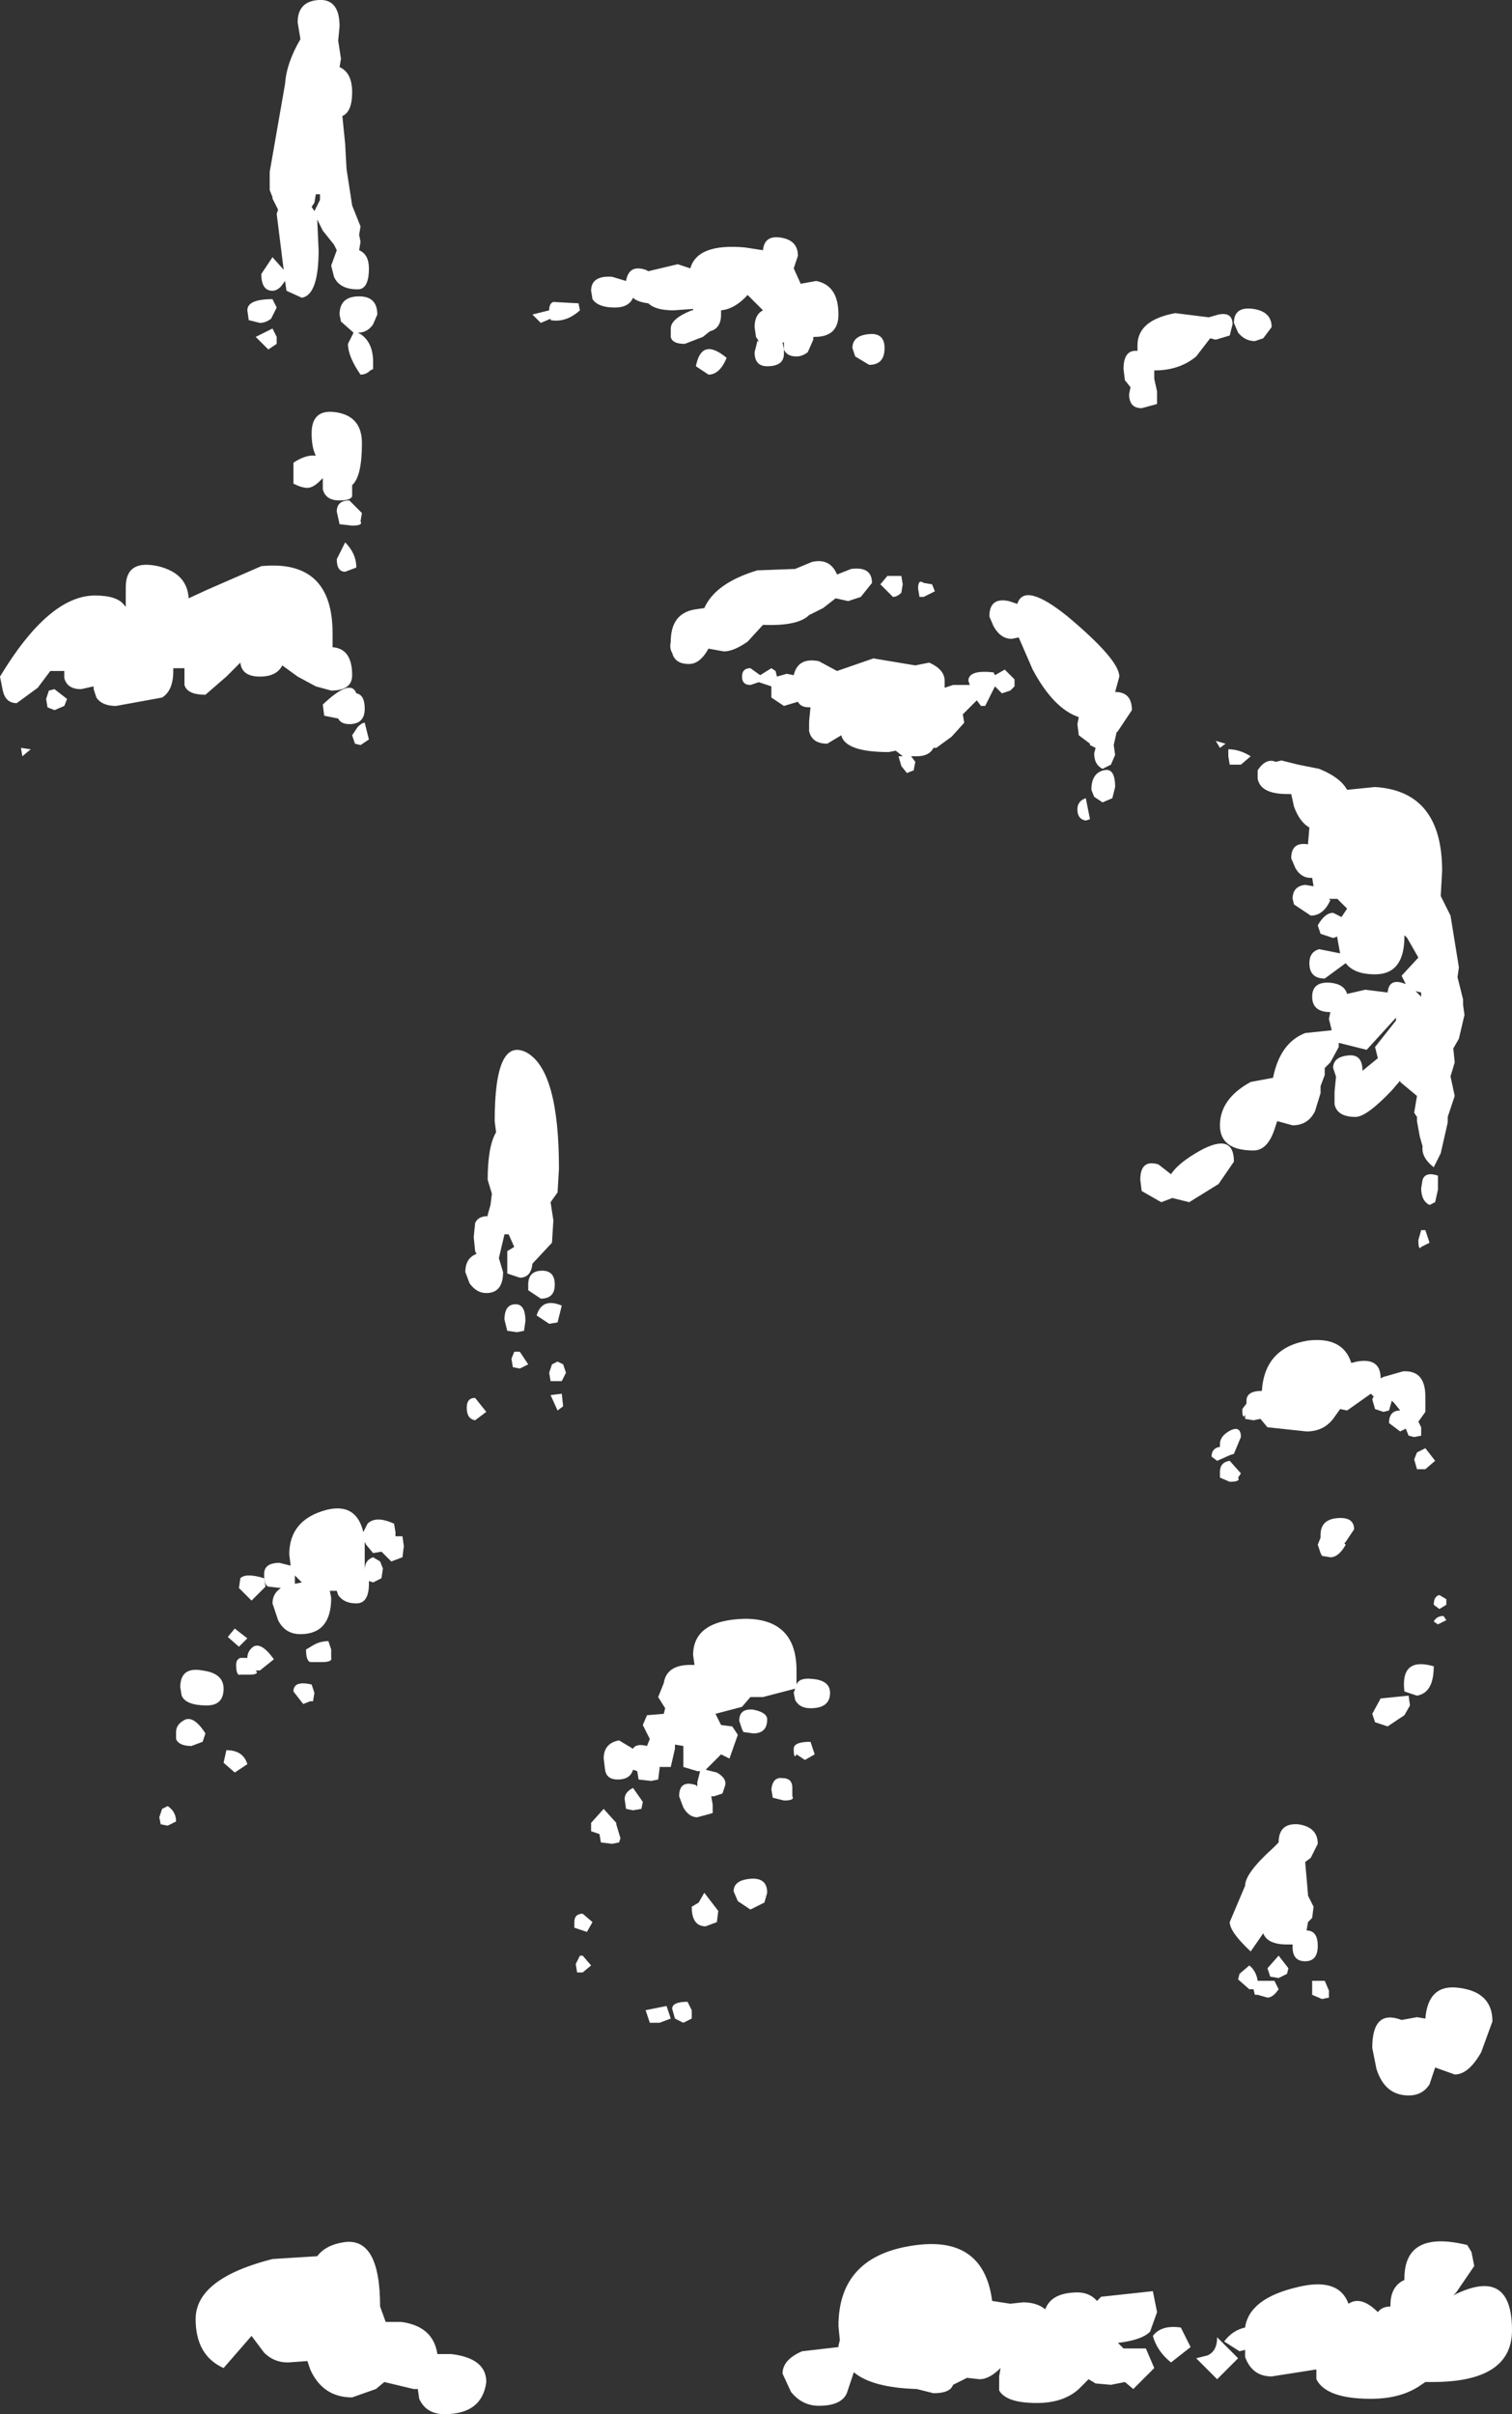 <?xml version="1.0" encoding="UTF-8" standalone="no"?>
<svg xmlns:xlink="http://www.w3.org/1999/xlink" height="86.35px" width="54.1px" xmlns="http://www.w3.org/2000/svg">
  <rect width="100%" height="100%" fill="#333333" stroke="none"/>
  <g transform="matrix(1.0, 0.0, 0.0, 1.0, -6.75, 24.2)">
    <path d="M18.9 -21.8 Q19.35 -21.6 19.35 -20.9 19.35 -20.2 19.0 -20.05 L19.1 -19.05 19.15 -18.15 19.35 -16.85 19.65 -16.1 19.6 -15.8 19.65 -15.55 19.6 -15.25 Q19.95 -15.1 19.95 -14.6 19.95 -13.85 19.55 -13.85 18.9 -13.85 18.7 -14.3 L18.6 -14.7 18.8 -15.25 18.7 -15.45 18.3 -15.95 18.1 -16.35 18.15 -15.25 Q18.15 -13.65 17.55 -13.55 L17.0 -13.8 16.95 -14.15 16.8 -13.95 Q16.65 -13.8 16.5 -13.8 16.1 -13.8 16.1 -14.4 L16.5 -15.0 16.9 -14.55 16.65 -16.55 16.7 -16.7 16.65 -16.8 16.5 -17.1 16.5 -17.15 16.4 -17.4 16.4 -18.05 16.95 -21.2 Q17.0 -21.95 17.5 -22.8 L17.4 -23.4 Q17.4 -24.15 18.15 -24.2 18.9 -24.25 18.9 -23.25 L18.85 -22.75 18.95 -22.1 18.9 -21.8 M18.05 -17.25 L18.0 -16.95 17.9 -16.8 18.0 -16.65 18.2 -17.05 18.2 -17.25 18.15 -17.25 18.05 -17.25 M16.05 -12.65 L15.65 -12.75 15.6 -13.1 Q15.6 -13.5 16.5 -13.5 L16.65 -13.2 16.45 -12.8 Q16.25 -12.65 16.05 -12.65 M18.9 -12.95 Q18.9 -13.6 19.6 -13.6 20.25 -13.6 20.25 -12.95 L20.1 -12.6 Q19.9 -12.3 19.55 -12.3 L19.65 -12.25 Q20.1 -11.95 20.1 -11.25 L20.1 -11.0 20.0 -10.95 Q19.85 -10.8 19.65 -10.8 19.2 -11.45 19.2 -11.9 L19.4 -12.3 18.95 -12.7 18.9 -12.95 M8.55 -0.2 L8.1 0.4 7.35 0.95 Q6.95 0.95 6.85 0.5 L6.75 0.0 Q8.5 -2.9 10.15 -2.9 10.95 -2.9 11.2 -2.55 L11.25 -2.5 11.25 -3.2 Q11.25 -4.2 12.4 -3.95 13.45 -3.7 13.5 -2.8 L14.15 -3.1 16.1 -3.95 Q18.65 -4.2 18.65 -1.55 L18.65 -1.05 Q19.35 -1.0 19.35 -0.05 19.35 0.5 18.6 0.5 L18.05 0.35 17.4 0.0 16.85 -0.4 Q16.65 0.0 16.05 0.0 15.4 0.0 15.35 -0.5 L14.85 0.0 14.1 0.65 Q13.45 0.65 13.35 0.3 L13.35 -0.05 13.35 -0.3 13.1 -0.3 12.95 -0.3 12.95 -0.2 Q12.95 0.5 12.55 0.75 L10.9 1.05 Q10.4 1.05 10.2 0.75 L10.1 0.45 10.1 0.35 9.65 0.45 Q9.15 0.45 9.05 0.05 L9.05 -0.2 8.55 -0.2 M16.65 -11.9 L16.35 -11.7 15.9 -12.15 16.5 -12.45 16.65 -12.15 16.65 -11.9 M17.25 -7.65 Q17.7 -7.95 18.05 -7.9 17.9 -8.2 17.9 -8.7 17.9 -9.6 18.8 -9.45 19.7 -9.3 19.7 -8.35 19.7 -7.15 19.35 -6.85 L19.35 -6.45 Q19.3 -6.3 18.9 -6.3 18.4 -6.3 18.3 -6.7 L18.3 -6.95 18.3 -7.1 18.2 -7.0 Q17.95 -6.75 17.75 -6.75 17.55 -6.75 17.25 -6.9 L17.25 -7.65 M19.65 -5.55 Q19.75 -5.4 19.35 -5.4 L18.9 -5.45 18.8 -5.9 Q18.8 -6.3 19.25 -6.3 L19.7 -5.85 19.65 -5.55 M19.1 -3.75 Q18.8 -3.75 18.8 -4.2 L19.1 -4.8 Q19.5 -4.4 19.5 -3.9 L19.1 -3.75 M34.8 -11.7 L34.8 -11.55 Q34.8 -11.1 34.2 -11.1 33.75 -11.1 33.75 -11.6 L33.85 -12.0 33.9 -12.0 33.8 -12.15 33.75 -12.5 Q33.75 -12.95 34.05 -13.1 L33.5 -13.65 Q33.05 -13.15 32.55 -13.1 L32.55 -12.95 Q32.55 -12.45 32.15 -12.35 L31.9 -12.15 31.25 -11.9 Q30.8 -11.9 30.75 -12.15 L30.75 -12.45 Q30.75 -12.8 31.5 -13.1 L31.55 -13.1 31.55 -13.15 30.85 -13.1 Q30.2 -13.1 29.95 -13.35 29.55 -13.4 29.4 -13.55 29.25 -13.2 28.75 -13.2 28.15 -13.2 27.95 -13.5 L27.9 -13.8 Q27.9 -14.35 28.65 -14.3 L29.15 -14.15 Q29.25 -14.75 29.85 -14.55 L29.95 -14.5 31.0 -14.75 31.45 -14.6 Q31.7 -15.5 33.4 -15.35 L34.05 -15.25 Q34.1 -15.8 34.7 -15.7 35.3 -15.6 35.3 -15.05 L35.15 -14.6 35.4 -14.05 35.95 -14.15 Q36.75 -14.0 36.75 -12.95 36.75 -12.15 35.9 -12.15 L35.85 -12.15 35.85 -12.05 35.65 -11.6 Q35.45 -11.45 35.25 -11.45 34.9 -11.45 34.8 -11.7 L34.8 -11.95 34.75 -11.95 34.8 -11.7 M26.1 -12.65 L25.8 -12.95 26.4 -13.1 Q26.4 -13.35 26.55 -13.4 L27.45 -13.35 27.5 -13.1 Q27.0 -12.65 26.45 -12.75 L26.45 -12.8 26.1 -12.65 M37.85 -11.15 L37.35 -11.45 37.25 -11.75 Q37.25 -12.2 37.85 -12.25 38.4 -12.3 38.4 -11.75 38.4 -11.15 37.85 -11.15 M32.75 -11.4 Q32.5 -10.8 32.1 -10.8 L31.65 -11.1 Q31.85 -12.15 32.75 -11.4 M35.2 -3.85 L35.8 -4.1 Q36.45 -4.25 36.7 -3.65 L37.2 -3.85 Q37.95 -3.95 37.95 -3.35 L37.55 -2.85 37.1 -2.7 36.65 -2.8 36.2 -2.45 35.7 -2.2 Q35.3 -1.8 34.05 -1.85 L33.5 -1.25 Q33.0 -0.9 32.65 -0.9 L32.1 -1.0 Q31.8 -0.45 31.4 -0.45 30.9 -0.45 30.8 -0.85 30.7 -1.0 30.75 -1.25 30.75 -2.25 31.6 -2.4 L31.95 -2.45 Q32.35 -3.35 33.85 -3.8 L35.2 -3.85 M34.55 0.0 L34.9 -0.1 35.15 -0.05 Q35.3 -0.7 36.05 -0.55 L36.7 -0.2 38.0 -0.65 39.5 -0.4 40.0 -0.5 Q40.55 -0.25 40.55 0.15 L40.55 0.4 40.85 0.3 41.45 0.3 41.4 0.15 Q41.4 -0.25 42.3 -0.15 L42.35 -0.05 42.7 -0.25 43.05 0.1 43.05 0.35 42.9 0.5 42.6 0.6 42.35 0.35 42.0 1.05 41.85 1.05 41.7 0.85 41.2 1.35 41.25 1.65 40.8 2.15 40.25 2.55 40.15 2.55 Q40.0 2.85 39.55 2.85 L39.3 2.85 39.1 2.85 39.35 2.85 39.5 3.05 39.45 3.3 39.45 3.35 39.2 3.45 39.0 3.2 38.9 2.85 39.05 2.85 38.8 2.65 38.55 2.7 Q37.0 2.7 36.85 2.1 L36.35 2.4 Q35.8 2.4 35.7 1.95 L35.7 1.6 35.75 1.1 35.7 1.1 Q35.4 1.1 35.3 0.9 L34.8 1.05 34.35 0.75 34.35 0.4 34.35 0.35 33.9 0.2 33.6 0.3 Q33.3 0.3 33.3 0.0 33.3 -0.3 33.6 -0.3 L33.95 -0.05 34.35 -0.3 34.5 -0.2 34.55 0.0 M39.05 -3.3 L39.0 -3.0 Q38.85 -2.85 38.7 -2.85 L38.25 -3.3 38.5 -3.6 39.0 -3.6 39.05 -3.3 M40.1 -3.3 L40.2 -3.05 39.8 -2.85 39.65 -2.85 39.6 -3.15 Q39.6 -3.5 39.8 -3.35 L40.1 -3.3 M51.6 -13.15 Q52.25 -13.05 52.25 -12.5 L51.95 -12.1 51.65 -12.0 Q51.3 -12.0 51.05 -12.3 L50.9 -12.65 Q50.9 -13.25 51.6 -13.15 M50.35 -12.95 Q50.85 -13.05 50.85 -12.6 L50.75 -12.2 50.25 -12.05 50.05 -12.1 49.55 -11.45 Q48.95 -10.95 48.05 -10.95 L48.05 -10.65 48.15 -10.2 48.15 -9.75 47.6 -9.6 Q47.15 -9.6 47.15 -10.1 L47.2 -10.35 47.0 -10.6 46.95 -11.0 Q46.95 -11.7 47.45 -11.65 L47.45 -11.85 Q47.45 -12.75 48.8 -13.0 L50.0 -12.85 50.35 -12.95 M42.85 -2.7 L43.15 -2.6 Q43.4 -3.4 44.95 -2.15 46.8 -0.6 46.8 0.0 L46.65 0.55 Q47.25 0.55 47.25 1.2 L46.75 1.95 46.7 2.0 46.6 2.45 46.65 2.8 46.5 3.15 46.2 3.3 Q45.9 3.15 45.9 2.75 L45.95 2.55 45.75 2.45 45.75 2.4 45.35 2.1 45.3 1.7 45.35 1.45 Q44.45 1.15 43.7 -0.25 L43.2 -1.4 42.95 -1.35 Q42.55 -1.35 42.3 -1.8 L42.15 -2.15 Q42.15 -2.85 42.85 -2.7 M50.7 2.6 Q51.1 2.6 51.5 2.85 L51.15 3.15 50.75 3.15 50.7 2.85 50.7 2.6 M52.6 3.0 L53.2 3.15 53.95 3.3 Q54.7 3.6 54.95 4.05 L55.95 3.95 Q58.35 4.1 58.35 6.95 L58.3 7.85 58.65 8.55 58.95 10.4 58.9 10.75 59.1 11.55 59.1 11.75 59.15 12.1 58.95 12.95 58.75 13.3 58.8 13.8 58.65 14.3 58.8 15.0 58.55 15.75 58.55 15.95 58.3 17.05 58.05 17.55 Q57.6 17.2 57.65 16.8 L57.55 16.45 57.45 15.9 57.45 15.75 57.35 15.6 57.45 15.0 56.85 14.5 56.85 14.45 56.55 14.8 Q55.65 15.75 55.25 15.75 54.6 15.75 54.5 15.3 L54.5 14.85 54.55 14.35 54.55 14.3 54.45 14.0 Q54.45 13.6 55.0 13.55 55.5 13.5 55.5 14.1 L56.05 13.65 55.95 13.25 56.7 12.3 56.7 12.2 55.65 13.35 54.65 13.1 54.65 13.25 54.35 13.8 54.15 14.0 54.15 14.25 54.0 14.65 54.0 14.9 53.8 15.55 Q53.55 16.05 53.0 16.05 L52.45 15.9 52.35 16.2 Q52.1 16.95 51.6 16.95 50.4 16.95 50.4 16.05 50.4 15.1 51.5 14.5 L52.3 14.35 Q52.55 13.1 53.45 12.75 L54.4 12.65 54.3 12.25 54.35 12.0 Q53.7 12.0 53.7 11.45 53.7 10.9 54.35 10.95 54.85 11.0 54.95 11.35 L55.6 11.2 56.4 11.3 Q56.45 10.75 57.05 11.0 L56.9 10.7 57.5 10.05 57.1 9.35 57.0 9.25 57.0 9.3 Q57.0 10.65 55.95 10.65 55.2 10.65 54.9 10.25 L54.15 10.8 Q53.6 10.8 53.6 10.25 53.6 9.85 53.95 9.75 L54.7 9.9 54.6 9.35 54.6 9.3 54.45 9.35 54.0 9.2 53.9 8.9 Q54.15 8.45 54.45 8.45 L54.75 8.6 54.95 8.3 54.6 7.95 54.35 7.95 54.3 7.95 54.35 8.0 Q54.1 8.55 53.65 8.55 L53.05 8.15 53.0 7.95 Q53.0 7.5 53.45 7.45 L53.75 7.5 53.7 7.2 53.65 7.2 Q53.3 7.2 53.1 6.85 L52.95 6.5 Q52.95 5.9 53.55 6.0 L53.6 5.4 Q53.25 5.2 53.05 4.65 L52.95 4.2 52.8 4.2 Q51.85 4.2 51.75 3.65 L51.75 3.35 Q52.05 2.9 52.4 3.05 L52.6 3.0 M57.6 11.45 L57.6 11.3 57.4 11.25 57.6 11.45 M50.4 2.55 L50.25 2.3 50.6 2.4 50.4 2.55 M46.25 3.35 Q46.65 3.25 46.65 3.95 L46.55 4.35 46.2 4.5 45.9 4.3 45.8 4.05 Q45.8 3.45 46.25 3.35 M45.6 5.15 Q45.3 5.1 45.3 4.75 45.3 4.45 45.6 4.35 L45.75 5.1 45.6 5.15 M49.7 16.95 Q50.9 16.3 50.9 17.35 L50.35 18.15 49.3 18.8 48.7 18.65 48.3 18.8 47.6 18.4 47.55 18.0 Q47.55 17.25 48.2 17.45 L48.65 17.8 Q48.9 17.4 49.7 16.95 M58.2 17.85 L58.2 18.35 58.1 18.8 57.9 18.9 Q57.6 18.75 57.6 18.3 L57.65 18.0 Q57.75 17.7 58.2 17.85 M55.3 24.5 Q56.15 24.35 56.15 25.1 L56.25 25.05 56.95 24.85 Q57.75 24.8 57.75 25.75 L57.75 26.3 57.5 26.65 57.6 26.85 57.6 27.15 57.35 27.2 57.15 27.15 57.05 26.9 56.85 27.0 56.45 26.7 Q56.45 26.25 56.85 26.25 L56.65 26.0 56.55 25.9 56.45 26.25 56.25 26.3 55.95 26.2 55.85 25.85 55.9 25.75 55.8 25.65 54.95 26.25 54.7 26.2 54.45 26.55 Q54.1 27.0 53.5 27.0 L52.1 26.85 51.85 26.55 51.6 26.6 51.3 26.55 51.3 26.4 Q51.2 26.6 51.2 26.2 L51.35 26.0 51.35 25.9 Q51.35 25.55 51.9 25.55 52.0 24.0 53.55 23.75 54.8 23.6 55.1 24.55 L55.3 24.5 M57.9 20.25 L57.6 20.4 Q57.5 20.55 57.5 20.15 L57.6 19.8 57.75 19.8 57.9 20.25 M57.75 27.6 L58.1 28.05 57.75 28.35 57.45 28.35 57.35 28.0 57.45 27.75 57.75 27.6 M50.75 27.85 L50.3 28.05 50.1 27.9 Q50.1 27.6 50.4 27.55 L50.4 27.45 Q50.4 27.15 50.8 26.95 51.15 26.8 51.15 27.2 L50.9 27.8 50.75 27.85 M51.15 28.5 L51.05 28.65 Q51.15 28.8 50.75 28.8 L50.4 28.65 50.4 28.45 Q50.4 28.1 50.75 28.05 L51.15 28.5 M54.0 30.7 Q54.0 30.15 54.6 30.1 55.2 30.05 55.2 30.5 L54.9 30.95 54.85 31.0 54.9 31.05 Q54.65 31.5 54.35 31.5 L54.05 31.45 54.0 31.35 53.9 31.05 54.0 30.8 54.0 30.7 M58.25 33.35 L58.05 33.2 Q58.05 32.9 58.25 32.85 L58.5 33.0 58.5 33.2 58.25 33.35 M58.5 33.75 L58.2 33.9 58.05 33.8 Q58.15 33.6 58.4 33.6 L58.5 33.75 M58.05 35.4 Q58.05 36.35 57.45 36.45 L57.0 36.3 Q56.85 35.05 58.05 35.4 M57.15 36.45 L57.2 36.8 57.0 37.15 56.4 37.55 55.95 37.4 55.85 37.1 56.15 36.55 57.15 36.45 M52.3 41.9 L52.5 41.7 Q52.5 41.0 53.2 41.05 53.9 41.15 53.9 41.75 L53.65 42.25 53.45 42.4 53.55 43.55 53.55 43.6 53.75 44.0 53.7 44.4 53.55 44.55 53.5 44.85 Q53.9 44.85 53.9 45.4 53.9 45.95 53.45 45.95 53.0 45.95 53.0 45.45 L53.0 45.35 52.8 45.35 Q52.1 45.35 51.95 44.95 L51.5 45.6 Q50.75 44.9 50.75 44.55 L51.3 43.25 Q51.3 42.8 52.3 41.9 M51.45 46.1 Q51.7 46.3 51.75 46.65 L52.35 46.65 52.5 46.95 Q52.3 47.25 52.1 47.25 L51.75 47.15 51.65 47.15 51.6 46.95 51.45 46.95 51.05 46.6 51.1 46.4 51.45 46.1 M52.8 46.4 L52.5 46.55 52.2 46.5 52.1 46.2 52.5 45.75 52.85 46.2 52.8 46.4 M54.3 47.0 L54.3 47.25 54.05 47.3 53.7 47.15 53.7 46.65 54.15 46.65 54.3 47.0 M56.9 48.05 L57.45 47.95 57.75 48.0 Q57.85 46.75 58.95 46.9 60.15 47.05 60.15 48.1 L59.75 49.2 Q59.3 50.0 58.8 50.0 L58.1 49.75 57.9 50.35 Q57.65 50.75 57.15 50.75 56.3 50.75 56.0 49.8 L55.85 49.05 Q55.85 47.65 56.9 48.05 M26.75 17.6 L26.7 18.45 26.45 18.8 26.55 19.45 26.5 20.25 25.8 21.0 Q25.75 21.5 25.35 21.5 L24.9 21.35 24.9 20.55 25.15 20.4 24.95 19.95 24.85 19.95 24.8 19.95 24.6 20.8 24.75 21.3 Q24.75 22.05 24.15 22.05 23.8 22.05 23.55 21.7 L23.4 21.3 Q23.4 20.8 23.8 20.65 L23.75 20.55 23.7 20.05 23.75 19.55 Q23.85 19.3 24.2 19.3 L24.2 19.25 24.3 18.9 24.35 18.5 24.2 18.0 Q24.2 16.8 24.5 16.3 L24.45 15.9 Q24.45 12.85 25.6 13.45 26.75 14.1 26.75 17.6 M24.9 23.4 L24.8 23.0 Q24.8 22.45 25.2 22.45 25.55 22.45 25.55 23.05 L25.5 23.4 25.25 23.45 24.9 23.4 M25.05 24.4 L25.15 24.15 25.35 24.15 25.65 24.6 25.35 24.75 25.1 24.7 25.05 24.4 M26.7 23.1 L26.4 23.15 25.95 22.85 Q26.15 22.2 26.85 22.5 L26.7 23.1 M25.65 21.95 L25.65 21.75 Q25.65 21.25 26.15 21.25 26.6 21.25 26.6 21.75 26.6 22.25 26.1 22.25 L25.65 21.95 M26.9 24.6 L27.0 24.9 26.9 25.1 26.85 25.2 26.45 25.2 26.4 24.9 26.5 24.6 26.7 24.5 26.9 24.6 M19.8 1.15 Q19.8 1.7 19.25 1.7 18.95 1.7 18.85 1.5 L18.35 1.4 18.3 1.0 Q19.3 0.05 19.5 0.6 19.8 0.65 19.8 1.15 M19.95 2.25 L19.65 2.45 19.45 2.4 19.35 2.1 19.55 1.8 Q19.7 1.65 19.8 1.65 L19.95 2.25 M9.05 1.05 L8.7 1.2 8.45 1.1 8.4 0.8 8.5 0.5 8.7 0.45 9.15 0.8 9.05 1.05 M7.5 2.55 L7.85 2.6 7.55 2.85 7.5 2.55 M19.9 30.3 Q20.2 30.0 20.85 30.3 L20.9 30.6 20.9 30.75 21.15 30.75 21.2 31.1 21.15 31.5 20.75 31.65 20.4 31.3 20.1 31.35 19.85 31.05 19.8 30.95 19.8 31.3 19.8 31.95 Q19.8 31.6 20.1 31.5 L20.35 31.65 20.45 31.9 20.4 32.25 20.1 32.4 19.95 32.35 19.95 32.45 Q19.95 33.15 19.5 33.15 19.05 33.15 18.85 32.85 L18.8 32.7 18.7 32.7 18.55 32.7 18.6 32.95 Q18.6 34.25 17.5 34.25 16.95 34.25 16.7 33.75 L16.5 33.15 Q16.5 32.8 16.8 32.6 L16.35 32.55 Q16.2 32.5 16.2 32.1 16.2 31.7 16.75 31.7 L17.15 31.8 17.1 31.4 Q17.1 30.15 18.45 29.8 19.5 29.55 19.75 30.6 L19.9 30.3 M15.15 34.05 L15.6 34.4 15.3 34.7 14.9 34.35 15.15 34.05 M14.15 36.8 Q13.4 36.8 13.25 36.45 L13.2 36.15 Q13.2 35.4 14.0 35.55 14.75 35.65 14.75 36.2 14.75 36.8 14.15 36.8 M17.55 32.4 L17.3 32.15 17.3 32.45 17.55 32.4 M16.2 32.25 L16.25 32.55 15.75 33.05 15.3 32.6 15.35 32.25 Q15.55 32.05 16.2 32.25 M15.35 35.1 L15.6 35.1 Q15.6 34.9 15.75 34.75 16.05 34.45 16.55 35.15 L16.05 35.55 15.9 35.55 Q16.05 35.7 15.65 35.7 L15.35 35.7 Q15.2 35.75 15.2 35.35 15.2 35.15 15.35 35.1 M17.25 36.3 Q17.25 35.9 17.9 36.05 L18.0 36.35 17.95 36.65 17.85 36.65 17.6 36.75 17.25 36.3 M18.6 34.8 L18.6 35.1 Q18.65 35.25 18.25 35.25 L17.85 35.25 Q17.7 35.2 17.7 34.8 L17.95 34.65 Q18.2 34.5 18.5 34.5 L18.6 34.8 M14.85 38.4 Q15.45 38.4 15.6 38.9 L15.15 39.2 14.75 38.85 14.85 38.4 M14.1 37.8 L14.0 38.1 13.6 38.25 Q13.15 38.25 13.05 38.0 L13.05 37.75 Q13.05 37.5 13.3 37.35 13.65 37.1 14.1 37.8 M12.45 40.8 L12.55 40.5 12.75 40.4 Q13.05 40.6 13.05 40.95 L12.75 41.1 12.5 41.05 12.45 40.8 M31.6 35.35 L31.55 35.0 Q31.55 33.75 33.4 33.7 35.25 33.7 35.25 35.55 L35.25 36.05 Q35.35 35.8 35.8 35.85 36.45 35.9 36.45 36.35 36.45 36.9 35.75 36.9 35.35 36.9 35.2 36.6 L35.15 36.35 35.2 36.2 34.05 36.5 33.6 36.5 33.3 36.85 32.35 37.1 32.55 37.5 32.95 37.55 33.15 37.85 32.85 38.7 32.55 38.55 32.0 39.1 32.4 39.2 Q32.75 39.4 32.7 39.65 L32.6 39.95 32.3 40.05 32.2 40.05 32.25 40.35 32.25 40.65 31.7 40.8 Q31.4 40.8 31.2 40.45 L31.05 40.05 Q31.05 39.45 31.65 39.65 L31.7 39.7 31.7 39.55 31.8 39.15 31.7 39.15 31.2 39.0 31.2 38.25 30.9 38.2 30.9 38.25 30.9 38.35 30.75 39.0 30.5 39.0 30.35 39.0 30.35 39.05 30.3 39.45 30.05 39.5 29.6 39.45 29.55 39.15 29.4 39.1 Q29.3 39.45 28.85 39.45 28.45 39.45 28.4 39.1 L28.35 38.7 Q28.35 38.15 28.9 38.05 L29.4 38.35 Q29.5 38.15 29.9 38.25 L30.0 38.0 29.75 37.5 29.9 37.15 30.5 37.1 30.55 36.9 30.3 36.5 30.5 36.0 Q30.6 35.35 31.45 35.35 L31.6 35.35 M26.85 25.65 L26.9 26.1 26.7 26.25 26.45 25.7 26.85 25.65 M24.15 26.3 L23.75 26.6 Q23.45 26.55 23.45 26.15 23.45 25.8 23.75 25.8 L24.15 26.3 M29.4 39.75 L29.75 40.25 29.7 40.5 29.4 40.55 29.15 40.5 29.1 40.15 Q29.1 39.9 29.4 39.75 M27.9 41.3 L27.9 41.0 28.35 40.5 28.8 41.0 28.8 41.05 28.95 41.55 28.9 41.7 28.65 41.75 28.25 41.7 28.2 41.4 27.9 41.3 M27.6 45.75 L27.9 46.1 27.6 46.35 27.4 46.35 27.35 46.05 27.5 45.75 27.6 45.75 M27.6 44.25 L27.95 44.55 27.75 44.9 27.3 44.75 27.3 44.55 Q27.3 44.25 27.6 44.25 M30.0 48.15 L29.85 47.7 30.6 47.55 30.75 48.0 30.35 48.15 30.0 48.15 M35.9 38.55 L35.55 38.75 35.25 38.55 Q35.15 38.75 35.15 38.35 35.15 38.1 35.75 38.1 L35.9 38.55 M33.3 37.65 L33.2 37.35 Q33.2 36.9 33.7 36.95 34.2 37.05 34.2 37.3 34.2 37.8 33.7 37.8 L33.35 37.75 33.3 37.65 M35.1 40.05 Q35.2 40.2 34.8 40.2 L34.4 40.1 34.35 39.8 Q34.4 39.35 34.75 39.4 35.1 39.4 35.1 39.75 L35.1 40.05 M33.6 44.1 L33.15 43.8 33.0 43.45 Q33.0 43.05 33.6 43.0 34.2 42.95 34.2 43.5 L34.1 43.85 33.6 44.1 M32.45 44.15 L32.4 44.55 32.0 44.7 Q31.5 44.7 31.5 44.0 L31.75 43.85 31.95 43.5 32.45 44.15 M31.35 47.4 L31.5 47.7 31.5 48.0 31.2 48.15 30.9 48.0 30.8 47.65 Q30.8 47.4 31.35 47.4 M34.75 60.7 Q34.75 60.2 35.45 59.9 L36.75 59.75 36.75 59.7 36.8 59.5 36.75 59.0 Q36.75 56.45 39.55 56.1 41.95 55.8 42.25 58.1 L42.9 58.2 43.35 58.15 Q43.85 58.15 44.15 58.4 44.35 57.85 45.15 57.8 45.7 57.75 46.0 58.1 L46.15 57.95 48.0 57.75 48.15 58.5 47.9 59.2 Q47.6 59.5 46.75 59.6 L46.95 59.8 47.75 59.8 48.05 60.5 47.3 61.25 47.0 61.0 46.5 61.1 45.95 61.05 45.7 60.9 45.35 61.25 Q44.8 61.75 43.85 61.75 42.75 61.75 42.5 61.3 L42.5 60.8 42.55 60.5 Q42.15 60.9 41.8 60.9 L41.35 60.85 40.85 61.1 Q40.75 61.4 40.15 61.4 L39.55 61.25 Q37.95 61.2 37.3 60.65 L37.05 61.4 Q36.85 61.85 36.05 61.85 35.45 61.85 35.05 61.35 L34.75 60.7 M21.1 58.85 Q22.25 59.0 22.4 60.0 L22.9 60.0 Q24.15 60.15 24.15 61.0 24.0 62.15 22.65 62.15 22.0 62.15 21.75 61.6 L21.7 61.25 21.55 61.25 20.5 61.0 20.2 61.25 19.35 61.55 Q18.3 61.55 17.85 60.55 L17.75 60.25 17.05 60.3 Q16.55 60.3 16.2 59.95 L15.75 59.35 14.75 60.5 Q13.75 60.05 13.75 58.75 13.75 57.3 16.5 56.6 L18.1 56.5 Q18.4 56.1 19.05 56.0 20.35 55.8 20.35 58.3 L20.55 58.85 21.1 58.85 M55.0 58.2 Q55.45 57.9 56.05 58.5 56.2 58.3 56.5 58.3 L56.5 58.25 Q56.5 57.65 56.9 57.4 L57.0 57.35 57.0 57.3 Q57.0 55.55 59.25 56.1 L59.4 56.35 59.5 56.85 58.85 57.8 58.75 57.9 58.85 57.85 Q60.85 56.9 60.85 59.15 60.85 61.0 58.0 61.0 L57.75 61.0 57.6 61.1 Q56.9 61.6 55.8 61.6 54.2 61.6 53.85 60.9 L53.85 60.55 52.25 60.8 Q51.55 60.8 51.3 60.1 L51.3 59.85 51.1 59.9 50.55 59.55 Q50.85 59.15 51.3 59.05 51.45 58.0 53.2 57.6 54.65 57.25 55.0 58.2 M49.35 59.75 L48.65 60.3 Q48.15 59.9 48.0 59.35 48.3 58.95 49.0 59.05 L49.35 59.75 M49.55 60.15 L49.95 60.05 Q50.3 59.9 50.3 59.4 L51.05 60.15 50.3 60.9 49.55 60.15" fill="#ffffff" fill-rule="evenodd" stroke="none"/>
  </g>
</svg>
